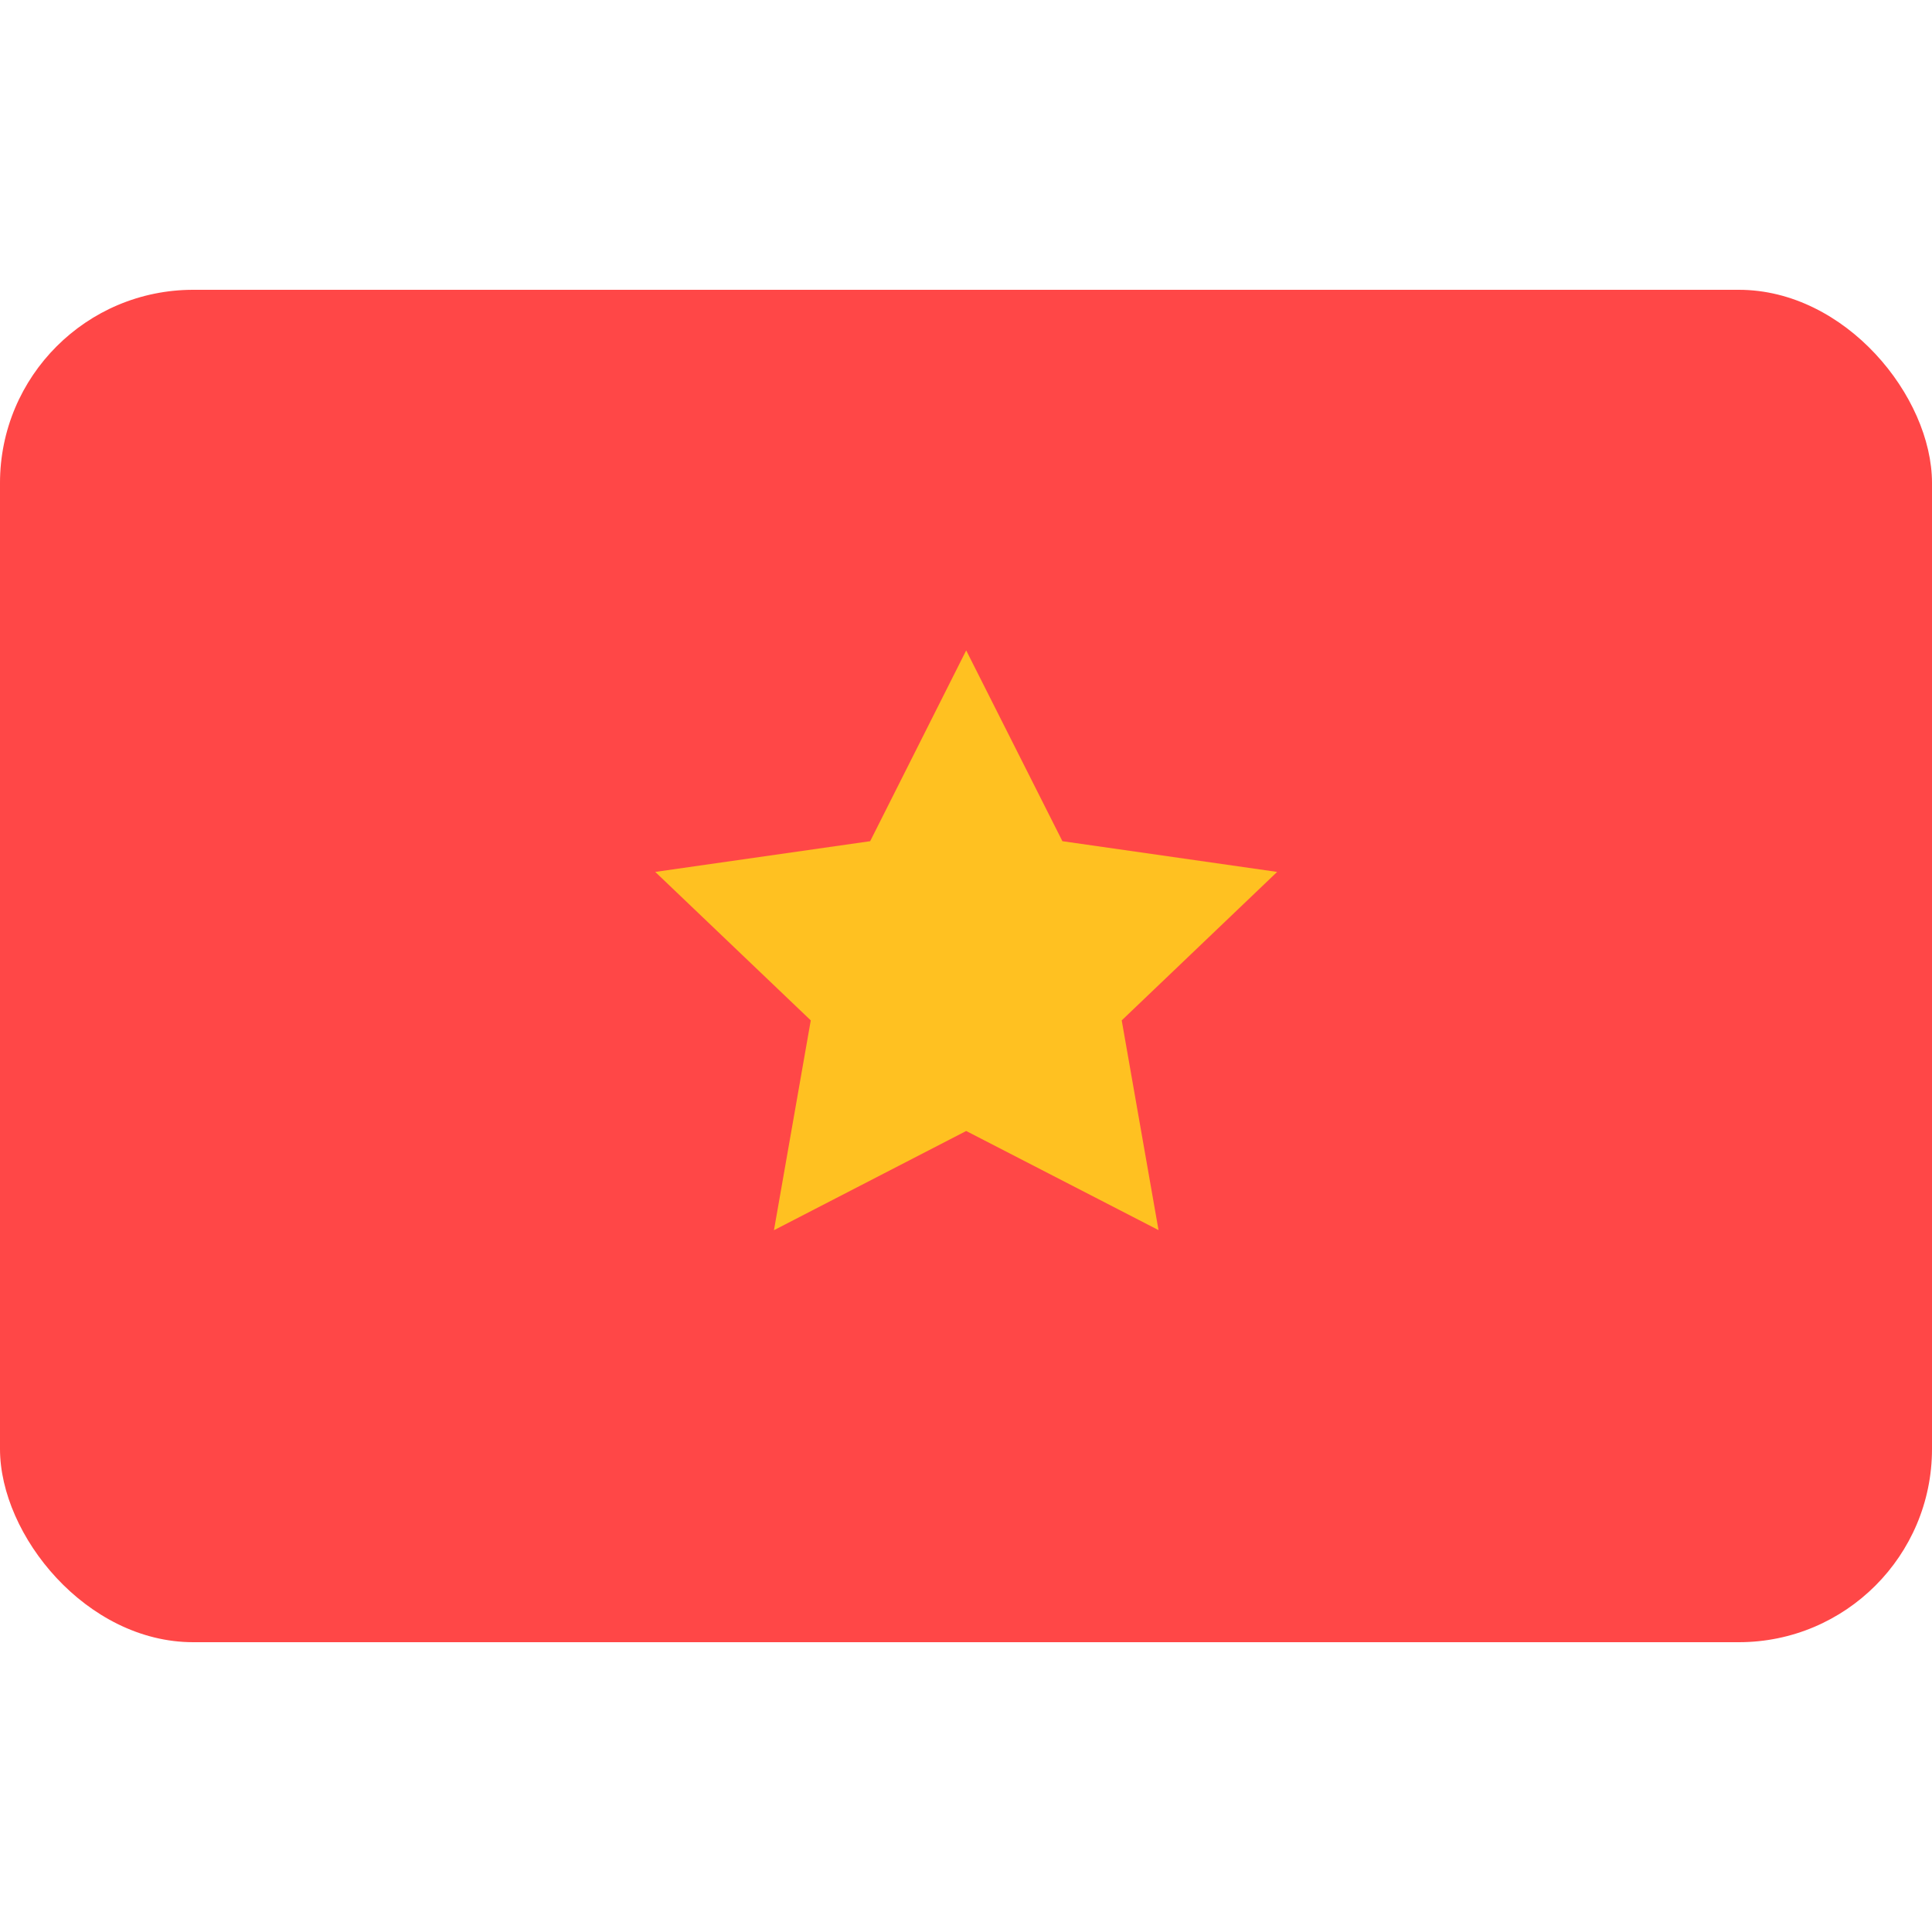 <svg width="20" height="20" viewBox="0 0 20 20" fill="none" xmlns="http://www.w3.org/2000/svg">
<rect y="3" width="20" height="14" rx="2" fill="#FF4747"/>
<path fill-rule="evenodd" clip-rule="evenodd" d="M10.002 11.708L8.012 12.735L8.393 10.563L6.783 9.026L9.008 8.708L10.002 6.733L10.998 8.708L13.221 9.026L11.612 10.563L11.993 12.734" fill="#FFC121"/>
</svg>
